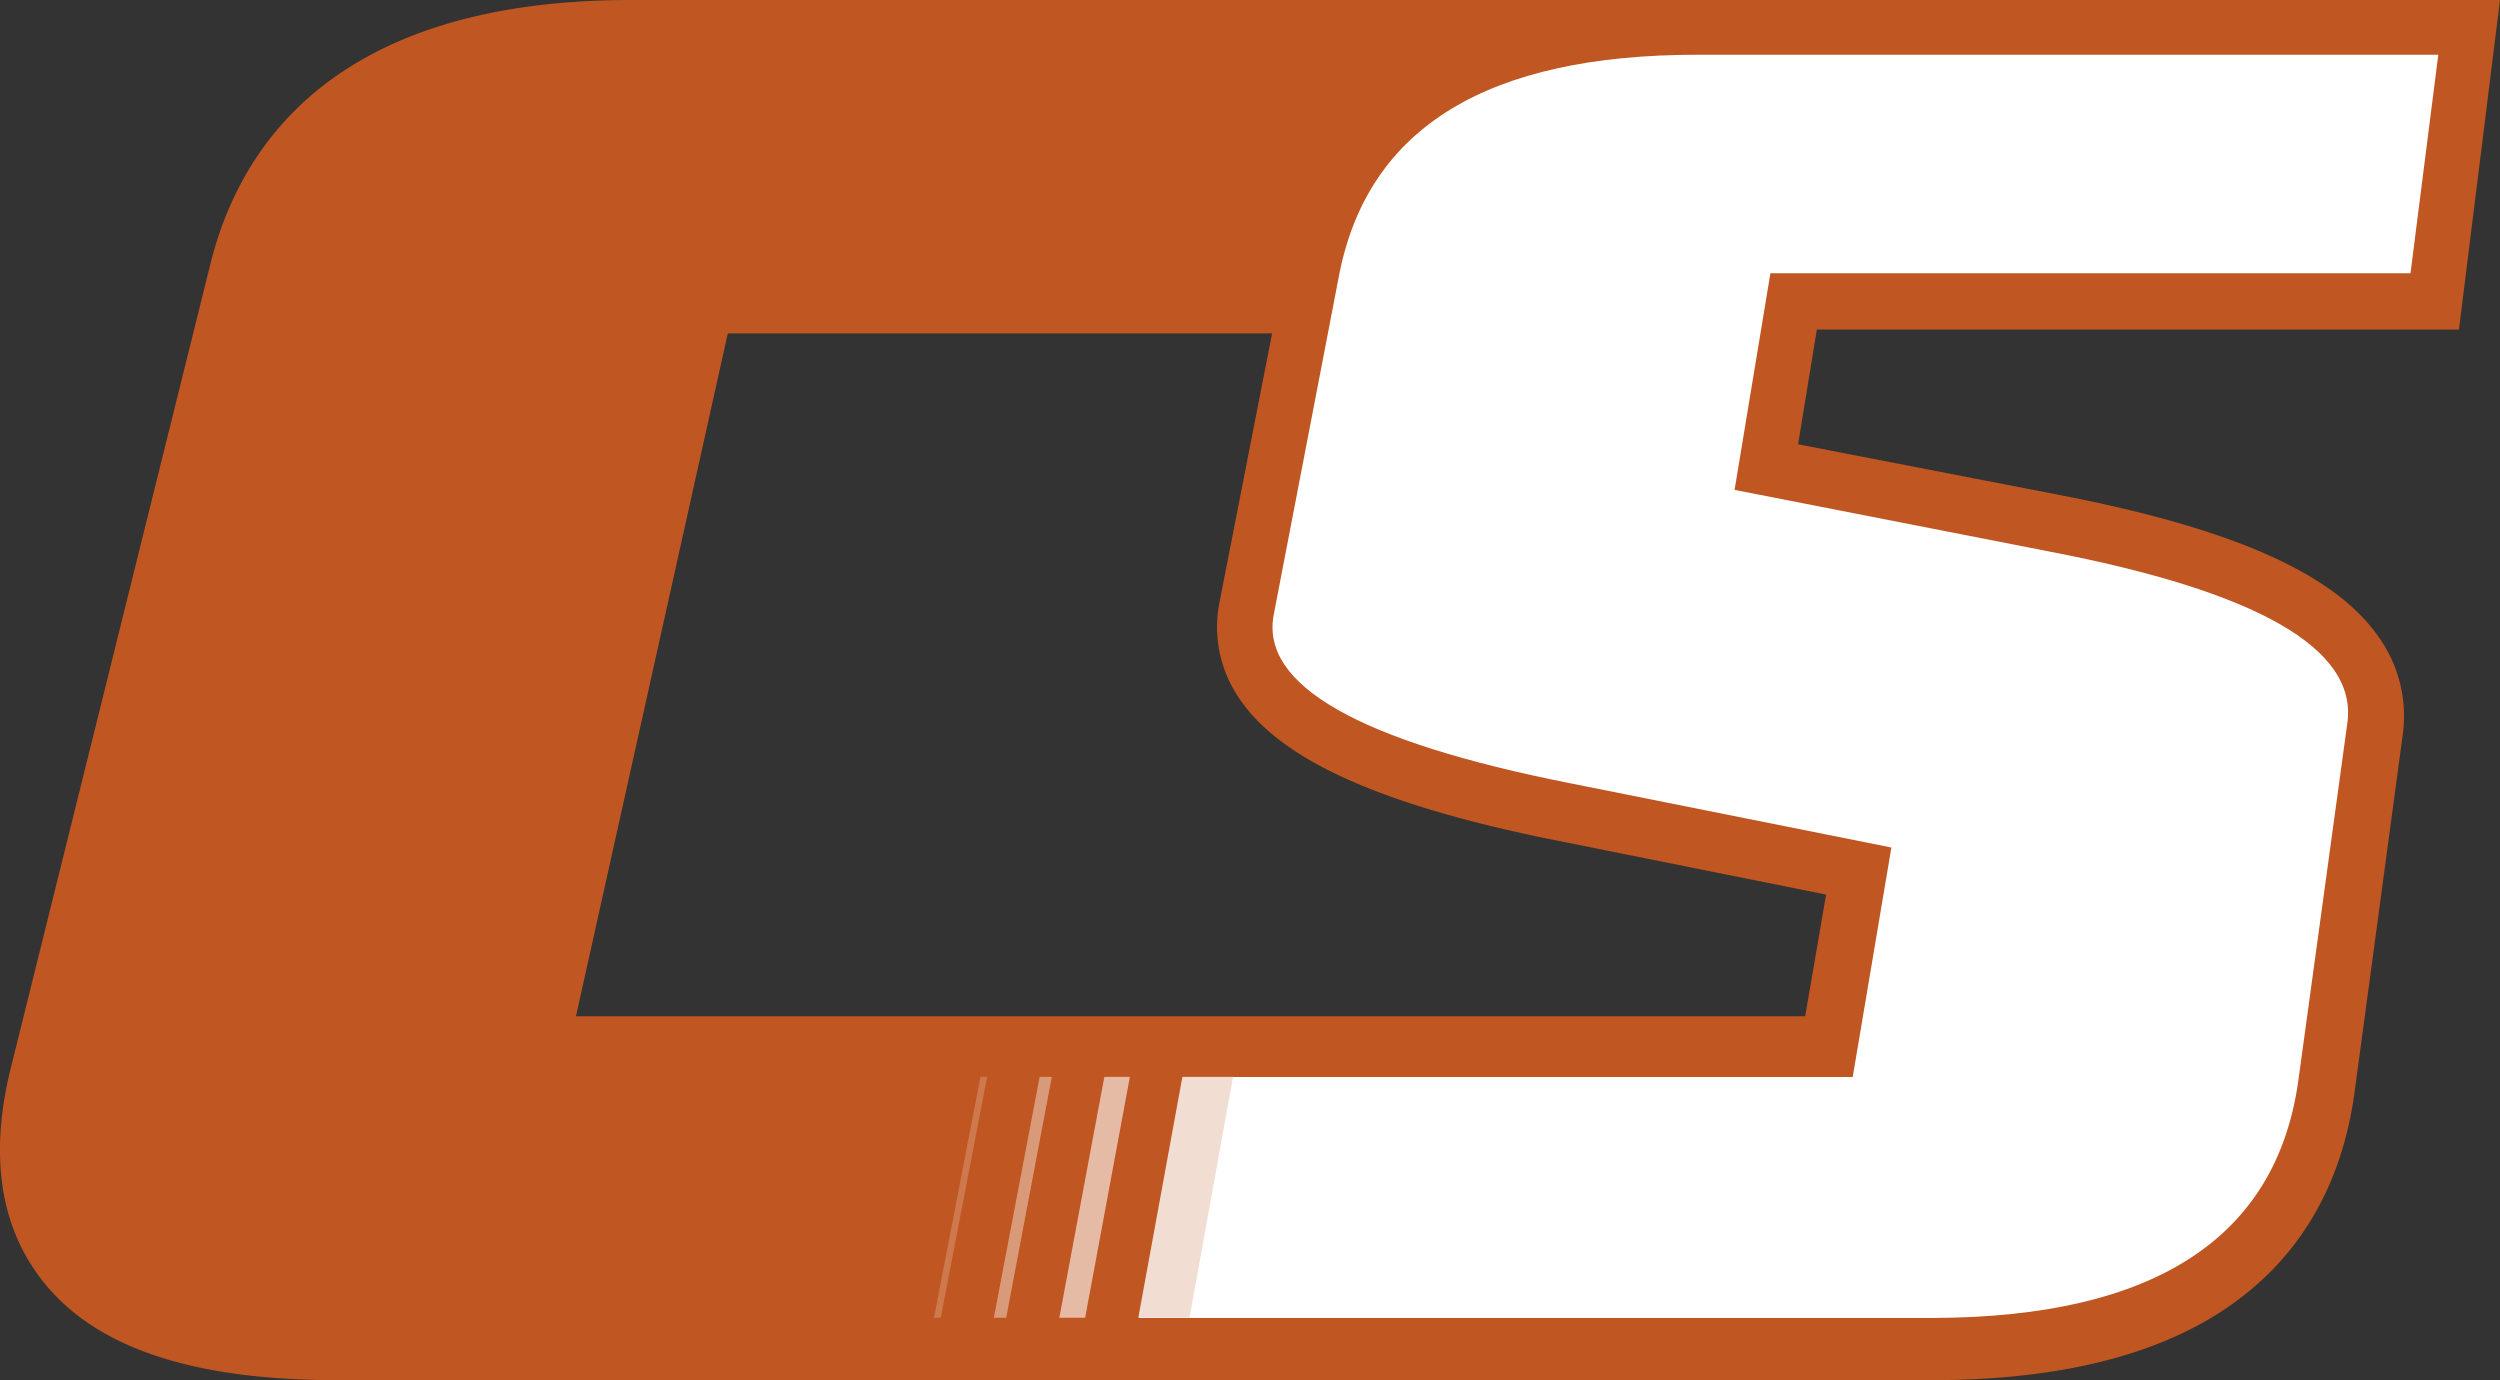 <svg xmlns="http://www.w3.org/2000/svg" viewBox="0 0 517 285.43"><rect x="0" y="0" width="517" height="285.43" fill="#333333" stroke="none"/><defs><style>.cls-1{fill:#c05621;}.cls-2{fill:#fff;}.cls-3{fill:#f2ddd3;}.cls-4{fill:#e6bba6;}.cls-5{fill:#d99a7a;}.cls-6{fill:#cd784d;}</style></defs><title>logo-orange</title><g id="Capa_2" data-name="Capa 2"><g id="naranja"><path class="cls-1" d="M508.51,68.15,517,0H130.48C70,0,49.88,29.34,43.57,54.34L2.3,220.59C-2,237.67-.28,252,7.41,263c10.47,15.05,30.87,22.41,62.31,22.41H400.37c24.88-.09,44.8-4.9,59.13-14.28,15.42-10.08,24.62-25.23,27.39-45l10-74.2a28.15,28.15,0,0,0-5-20.23c-9.18-13.18-30.39-22.53-66.67-29.47L371.85,91.88l3.87-23.73ZM377.64,185l-4.33,25.16H119.11l31.4-141.21H263.07L252.2,124.51a26,26,0,0,0,3.72,19.37c8.39,13.17,29.65,22.76,66.91,30.12Z"/><path class="cls-2" d="M351,11.32H504.24l-5.75,45.19H366.12l-7.41,44.8L423.52,114q65.14,12.48,61.91,35.54l-10.17,74.18c-4.61,32.27-29.74,48.67-75.34,48.83H235.56l9.12-49.82H383.14l8-47.46L324.82,162q-65.79-13-61.39-35L277,56.51C283.07,26.27,307.71,11.32,351,11.32Z"/><polygon class="cls-3" points="244.52 222.69 235.4 272.51 245.99 272.51 254.99 222.69 244.52 222.69"/><polygon class="cls-4" points="228.38 222.69 219.07 272.51 224.41 272.51 233.66 222.69 228.38 222.69"/><polygon class="cls-5" points="215 222.69 205.53 272.51 208.08 272.51 217.52 222.69 215 222.69"/><polygon class="cls-6" points="202.76 222.69 193.15 272.51 194.55 272.51 204.15 222.69 202.76 222.69"/></g></g></svg>